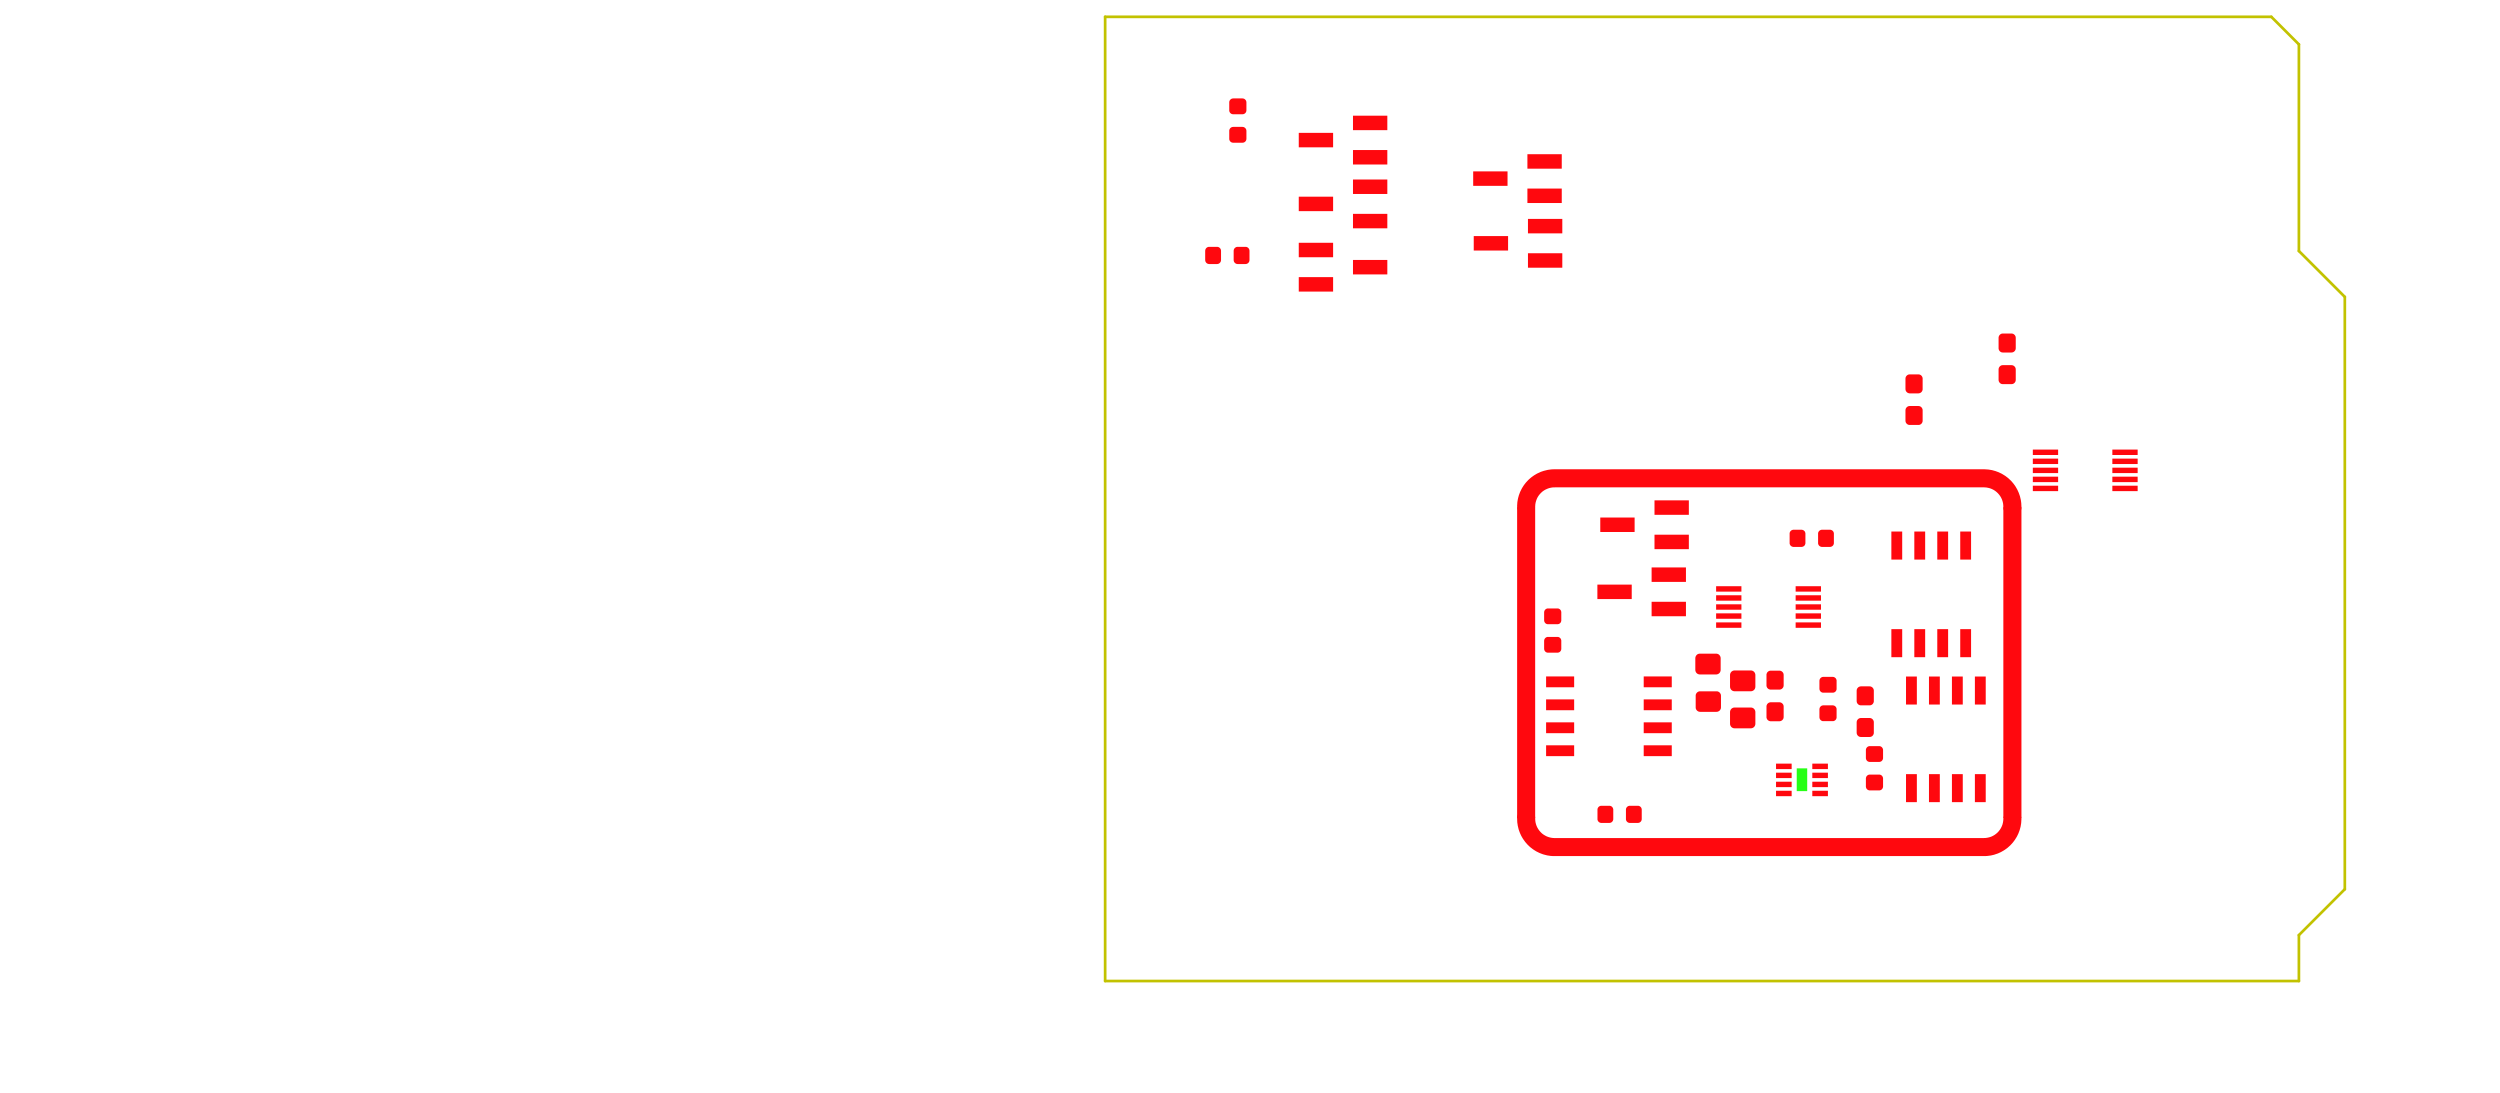 <?xml version="1.0" standalone="no"?>
 <!DOCTYPE svg PUBLIC "-//W3C//DTD SVG 1.1//EN" 
 "http://www.w3.org/Graphics/SVG/1.1/DTD/svg11.dtd"> 
<svg xmlns="http://www.w3.org/2000/svg" version="1.1" 
    width="13.83cm" height="6.048cm" viewBox="0 0 54450 23810 ">
<title>SVG Picture created as uno shield v.6 project SMD-F_Paste.svg date 2019/07/21 00:09:44 </title>
  <desc>Picture generated by PCBNEW </desc>
<g style="fill:#000000; fill-opacity:1;stroke:#000000; stroke-opacity:1;
stroke-linecap:round; stroke-linejoin:round; "
 transform="translate(0 0) scale(1 1)">
</g>
<g style="fill:#000000; fill-opacity:0.0; 
stroke:#000000; stroke-width:-0; stroke-opacity:1; 
stroke-linecap:round; stroke-linejoin:round;">
</g>
<g style="fill:#26FF16; fill-opacity:0.0; 
stroke:#26FF16; stroke-width:-0; stroke-opacity:1; 
stroke-linecap:round; stroke-linejoin:round;">
</g>
<g style="fill:#26FF16; fill-opacity:0.0; 
stroke:#26FF16; stroke-width:0.394; stroke-opacity:1; 
stroke-linecap:round; stroke-linejoin:round;">
<path d="M41011 15157
L40906 15157
" />
<path d="M40906 15157
L40906 15070
" />
<path d="M41011 15070
L41011 15157
" />
<path d="M40906 15070
L41011 15070
" />
</g>
<g style="fill:#26FF16; fill-opacity:1.0; 
stroke:#26FF16; stroke-width:0.394; stroke-opacity:1; 
stroke-linecap:round; stroke-linejoin:round;">
<path style="fill:#26FF16; fill-opacity:1.0; 
stroke:#26FF16; stroke-width:0.394; stroke-opacity:1; 
stroke-linecap:round; stroke-linejoin:round;fill-rule:evenodd;"
d="M 39361,17230
39361,16734
39133,16734
39133,17230
Z" /> 
<g >
</g>
<g style="fill:#FF080E; fill-opacity:1.0; 
stroke:#FF080E; stroke-width:0.394; stroke-opacity:1; 
stroke-linecap:round; stroke-linejoin:round;">
</g>
<g style="fill:#FF080E; fill-opacity:1.0; 
stroke:#FF080E; stroke-width:0; stroke-opacity:1; 
stroke-linecap:round; stroke-linejoin:round;">
<path style="fill:#FF080E; fill-opacity:1.0; 
stroke:#FF080E; stroke-width:0; stroke-opacity:1; 
stroke-linecap:round; stroke-linejoin:round;fill-rule:evenodd;"
d="M 44826,10578
44826,10696
44275,10696
44275,10578
44826,10578
Z" /> 
<path style="fill:#FF080E; fill-opacity:1.0; 
stroke:#FF080E; stroke-width:0; stroke-opacity:1; 
stroke-linecap:round; stroke-linejoin:round;fill-rule:evenodd;"
d="M 44826,10381
44826,10500
44275,10500
44275,10381
44826,10381
Z" /> 
<path style="fill:#FF080E; fill-opacity:1.0; 
stroke:#FF080E; stroke-width:0; stroke-opacity:1; 
stroke-linecap:round; stroke-linejoin:round;fill-rule:evenodd;"
d="M 44826,10185
44826,10303
44275,10303
44275,10185
44826,10185
Z" /> 
<path style="fill:#FF080E; fill-opacity:1.0; 
stroke:#FF080E; stroke-width:0; stroke-opacity:1; 
stroke-linecap:round; stroke-linejoin:round;fill-rule:evenodd;"
d="M 44826,9988
44826,10106
44275,10106
44275,9988
44826,9988
Z" /> 
<path style="fill:#FF080E; fill-opacity:1.0; 
stroke:#FF080E; stroke-width:0; stroke-opacity:1; 
stroke-linecap:round; stroke-linejoin:round;fill-rule:evenodd;"
d="M 44826,9791
44826,9909
44275,9909
44275,9791
44826,9791
Z" /> 
<path style="fill:#FF080E; fill-opacity:1.0; 
stroke:#FF080E; stroke-width:0; stroke-opacity:1; 
stroke-linecap:round; stroke-linejoin:round;fill-rule:evenodd;"
d="M 46558,9791
46558,9909
46007,9909
46007,9791
46558,9791
Z" /> 
<path style="fill:#FF080E; fill-opacity:1.0; 
stroke:#FF080E; stroke-width:0; stroke-opacity:1; 
stroke-linecap:round; stroke-linejoin:round;fill-rule:evenodd;"
d="M 46558,9988
46558,10106
46007,10106
46007,9988
46558,9988
Z" /> 
<path style="fill:#FF080E; fill-opacity:1.0; 
stroke:#FF080E; stroke-width:0; stroke-opacity:1; 
stroke-linecap:round; stroke-linejoin:round;fill-rule:evenodd;"
d="M 46558,10185
46558,10303
46007,10303
46007,10185
46558,10185
Z" /> 
<path style="fill:#FF080E; fill-opacity:1.0; 
stroke:#FF080E; stroke-width:0; stroke-opacity:1; 
stroke-linecap:round; stroke-linejoin:round;fill-rule:evenodd;"
d="M 46558,10381
46558,10500
46007,10500
46007,10381
46558,10381
Z" /> 
<path style="fill:#FF080E; fill-opacity:1.0; 
stroke:#FF080E; stroke-width:0; stroke-opacity:1; 
stroke-linecap:round; stroke-linejoin:round;fill-rule:evenodd;"
d="M 46558,10578
46558,10696
46007,10696
46007,10578
46558,10578
Z" /> 
</g>
<g >
<path style="fill:#FF080E; fill-opacity:1.0; 
stroke:#FF080E; stroke-width:0; stroke-opacity:1; 
stroke-linecap:round; stroke-linejoin:round;fill-rule:evenodd;"
d="M 37377,12885
37377,12767
37928,12767
37928,12885
37377,12885
Z" /> 
<path style="fill:#FF080E; fill-opacity:1.0; 
stroke:#FF080E; stroke-width:0; stroke-opacity:1; 
stroke-linecap:round; stroke-linejoin:round;fill-rule:evenodd;"
d="M 37377,13082
37377,12964
37928,12964
37928,13082
37377,13082
Z" /> 
<path style="fill:#FF080E; fill-opacity:1.0; 
stroke:#FF080E; stroke-width:0; stroke-opacity:1; 
stroke-linecap:round; stroke-linejoin:round;fill-rule:evenodd;"
d="M 37377,13279
37377,13161
37928,13161
37928,13279
37377,13279
Z" /> 
<path style="fill:#FF080E; fill-opacity:1.0; 
stroke:#FF080E; stroke-width:0; stroke-opacity:1; 
stroke-linecap:round; stroke-linejoin:round;fill-rule:evenodd;"
d="M 37377,13476
37377,13358
37928,13358
37928,13476
37377,13476
Z" /> 
<path style="fill:#FF080E; fill-opacity:1.0; 
stroke:#FF080E; stroke-width:0; stroke-opacity:1; 
stroke-linecap:round; stroke-linejoin:round;fill-rule:evenodd;"
d="M 37377,13673
37377,13555
37928,13555
37928,13673
37377,13673
Z" /> 
<path style="fill:#FF080E; fill-opacity:1.0; 
stroke:#FF080E; stroke-width:0; stroke-opacity:1; 
stroke-linecap:round; stroke-linejoin:round;fill-rule:evenodd;"
d="M 39109,13673
39109,13555
39661,13555
39661,13673
39109,13673
Z" /> 
<path style="fill:#FF080E; fill-opacity:1.0; 
stroke:#FF080E; stroke-width:0; stroke-opacity:1; 
stroke-linecap:round; stroke-linejoin:round;fill-rule:evenodd;"
d="M 39109,13476
39109,13358
39661,13358
39661,13476
39109,13476
Z" /> 
<path style="fill:#FF080E; fill-opacity:1.0; 
stroke:#FF080E; stroke-width:0; stroke-opacity:1; 
stroke-linecap:round; stroke-linejoin:round;fill-rule:evenodd;"
d="M 39109,13279
39109,13161
39661,13161
39661,13279
39109,13279
Z" /> 
<path style="fill:#FF080E; fill-opacity:1.0; 
stroke:#FF080E; stroke-width:0; stroke-opacity:1; 
stroke-linecap:round; stroke-linejoin:round;fill-rule:evenodd;"
d="M 39109,13082
39109,12964
39661,12964
39661,13082
39109,13082
Z" /> 
<path style="fill:#FF080E; fill-opacity:1.0; 
stroke:#FF080E; stroke-width:0; stroke-opacity:1; 
stroke-linecap:round; stroke-linejoin:round;fill-rule:evenodd;"
d="M 39109,12885
39109,12767
39661,12767
39661,12885
39109,12885
Z" /> 
</g>
<g >
<path style="fill:#FF080E; fill-opacity:1.0; 
stroke:#FF080E; stroke-width:0; stroke-opacity:1; 
stroke-linecap:round; stroke-linejoin:round;fill-rule:evenodd;"
d="M 39022,17222
39022,17340
38682,17340
38682,17222
39022,17222
Z" /> 
<path style="fill:#FF080E; fill-opacity:1.0; 
stroke:#FF080E; stroke-width:0; stroke-opacity:1; 
stroke-linecap:round; stroke-linejoin:round;fill-rule:evenodd;"
d="M 39022,17025
39022,17143
38682,17143
38682,17025
39022,17025
Z" /> 
<path style="fill:#FF080E; fill-opacity:1.0; 
stroke:#FF080E; stroke-width:0; stroke-opacity:1; 
stroke-linecap:round; stroke-linejoin:round;fill-rule:evenodd;"
d="M 39022,16828
39022,16946
38682,16946
38682,16828
39022,16828
Z" /> 
<path style="fill:#FF080E; fill-opacity:1.0; 
stroke:#FF080E; stroke-width:0; stroke-opacity:1; 
stroke-linecap:round; stroke-linejoin:round;fill-rule:evenodd;"
d="M 39022,16631
39022,16750
38682,16750
38682,16631
39022,16631
Z" /> 
<path style="fill:#FF080E; fill-opacity:1.0; 
stroke:#FF080E; stroke-width:0; stroke-opacity:1; 
stroke-linecap:round; stroke-linejoin:round;fill-rule:evenodd;"
d="M 39812,16631
39812,16750
39472,16750
39472,16631
39812,16631
Z" /> 
<path style="fill:#FF080E; fill-opacity:1.0; 
stroke:#FF080E; stroke-width:0; stroke-opacity:1; 
stroke-linecap:round; stroke-linejoin:round;fill-rule:evenodd;"
d="M 39812,16828
39812,16946
39472,16946
39472,16828
39812,16828
Z" /> 
<path style="fill:#FF080E; fill-opacity:1.0; 
stroke:#FF080E; stroke-width:0; stroke-opacity:1; 
stroke-linecap:round; stroke-linejoin:round;fill-rule:evenodd;"
d="M 39812,17025
39812,17143
39472,17143
39472,17025
39812,17025
Z" /> 
<path style="fill:#FF080E; fill-opacity:1.0; 
stroke:#FF080E; stroke-width:0; stroke-opacity:1; 
stroke-linecap:round; stroke-linejoin:round;fill-rule:evenodd;"
d="M 39812,17222
39812,17340
39472,17340
39472,17222
39812,17222
Z" /> 
</g>
<g >
</g>
<g >
</g>
<g >
</g>
<g >
</g>
<g >
<path style="fill:#FF080E; fill-opacity:1.0; 
stroke:#FF080E; stroke-width:0; stroke-opacity:1; 
stroke-linecap:round; stroke-linejoin:round;fill-rule:evenodd;"
d="M 41791,8154
41800,8155
41809,8157
41817,8160
41826,8164
41834,8169
41841,8174
41848,8181
41854,8187
41859,8195
41864,8203
41868,8211
41871,8219
41873,8228
41875,8237
41875,8247
41875,8473
41875,8482
41873,8491
41871,8500
41868,8509
41864,8517
41859,8525
41854,8532
41848,8539
41841,8545
41834,8551
41826,8555
41817,8559
41809,8562
41800,8565
41791,8566
41782,8567
41595,8567
41586,8566
41576,8565
41568,8562
41559,8559
41551,8555
41543,8551
41535,8545
41529,8539
41522,8532
41517,8525
41512,8517
41508,8509
41505,8500
41503,8491
41502,8482
41501,8473
41501,8247
41502,8237
41503,8228
41505,8219
41508,8211
41512,8203
41517,8195
41522,8187
41529,8181
41535,8174
41543,8169
41551,8164
41559,8160
41568,8157
41576,8155
41586,8154
41595,8153
41782,8153
41791,8154
Z" /> 
<path style="fill:#FF080E; fill-opacity:1.0; 
stroke:#FF080E; stroke-width:0; stroke-opacity:1; 
stroke-linecap:round; stroke-linejoin:round;fill-rule:evenodd;"
d="M 41791,8843
41800,8844
41809,8846
41817,8849
41826,8853
41834,8858
41841,8863
41848,8870
41854,8876
41859,8884
41864,8892
41868,8900
41871,8908
41873,8917
41875,8926
41875,8936
41875,9162
41875,9171
41873,9180
41871,9189
41868,9198
41864,9206
41859,9214
41854,9221
41848,9228
41841,9234
41834,9240
41826,9244
41817,9248
41809,9251
41800,9254
41791,9255
41782,9255
41595,9255
41586,9255
41576,9254
41568,9251
41559,9248
41551,9244
41543,9240
41535,9234
41529,9228
41522,9221
41517,9214
41512,9206
41508,9198
41505,9189
41503,9180
41502,9171
41501,9162
41501,8936
41502,8926
41503,8917
41505,8908
41508,8900
41512,8892
41517,8884
41522,8876
41529,8870
41535,8863
41543,8858
41551,8853
41559,8849
41568,8846
41576,8844
41586,8843
41595,8842
41782,8842
41791,8843
Z" /> 
</g>
<g >
</g>
<g >
<path style="fill:#FF080E; fill-opacity:1.0; 
stroke:#FF080E; stroke-width:0; stroke-opacity:1; 
stroke-linecap:round; stroke-linejoin:round;fill-rule:evenodd;"
d="M 43818,7953
43827,7954
43836,7956
43845,7959
43853,7963
43861,7968
43869,7974
43875,7980
43882,7987
43887,7994
43892,8002
43896,8010
43899,8019
43901,8028
43902,8037
43903,8046
43903,8272
43902,8281
43901,8290
43899,8299
43896,8308
43892,8316
43887,8324
43882,8332
43875,8338
43869,8345
43861,8350
43853,8355
43845,8359
43836,8362
43827,8364
43818,8365
43809,8366
43622,8366
43613,8365
43604,8364
43595,8362
43586,8359
43578,8355
43570,8350
43563,8345
43556,8338
43550,8332
43545,8324
43540,8316
43536,8308
43533,8299
43531,8290
43529,8281
43529,8272
43529,8046
43529,8037
43531,8028
43533,8019
43536,8010
43540,8002
43545,7994
43550,7987
43556,7980
43563,7974
43570,7968
43578,7963
43586,7959
43595,7956
43604,7954
43613,7953
43622,7952
43809,7952
43818,7953
Z" /> 
<path style="fill:#FF080E; fill-opacity:1.0; 
stroke:#FF080E; stroke-width:0; stroke-opacity:1; 
stroke-linecap:round; stroke-linejoin:round;fill-rule:evenodd;"
d="M 43818,7264
43827,7265
43836,7267
43845,7270
43853,7274
43861,7279
43869,7285
43875,7291
43882,7298
43887,7305
43892,7313
43896,7321
43899,7330
43901,7339
43902,7348
43903,7357
43903,7583
43902,7592
43901,7601
43899,7610
43896,7619
43892,7627
43887,7635
43882,7643
43875,7649
43869,7656
43861,7661
43853,7666
43845,7670
43836,7673
43827,7675
43818,7676
43809,7677
43622,7677
43613,7676
43604,7675
43595,7673
43586,7670
43578,7666
43570,7661
43563,7656
43556,7649
43550,7643
43545,7635
43540,7627
43536,7619
43533,7610
43531,7601
43529,7592
43529,7583
43529,7357
43529,7348
43531,7339
43533,7330
43536,7321
43540,7313
43545,7305
43550,7298
43556,7291
43563,7285
43570,7279
43578,7274
43586,7270
43595,7267
43604,7265
43613,7264
43622,7263
43809,7263
43818,7264
Z" /> 
</g>
<g >
</g>
<g >
<path style="fill:#FF080E; fill-opacity:1.0; 
stroke:#FF080E; stroke-width:0; stroke-opacity:1; 
stroke-linecap:round; stroke-linejoin:round;fill-rule:evenodd;"
d="M 44027,11047
44027,17818
43633,17818
43633,11047
44027,11047
Z" /> 
<path style="fill:#FF080E; fill-opacity:1.0; 
stroke:#FF080E; stroke-width:0; stroke-opacity:1; 
stroke-linecap:round; stroke-linejoin:round;fill-rule:evenodd;"
d="M 33436,11047
33436,17818
33043,17818
33043,11047
33436,11047
Z" /> 
<path style="fill:#FF080E; fill-opacity:1.0; 
stroke:#FF080E; stroke-width:0; stroke-opacity:1; 
stroke-linecap:round; stroke-linejoin:round;fill-rule:evenodd;"
d="M 33263,17623
33282,17626
33301,17631
33318,17638
33336,17647
33352,17657
33367,17669
33381,17682
33394,17696
33405,17712
33415,17729
33423,17746
33429,17765
33433,17783
33436,17802
33436,17815
33436,17816
33438,17866
33443,17907
33453,17947
33466,17986
33483,18023
33504,18059
33528,18092
33555,18123
33585,18152
33618,18177
33653,18198
33690,18217
33728,18231
33768,18242
33808,18249
33852,18252
43203,18252
43248,18250
43289,18244
43329,18235
43368,18222
43405,18205
43441,18184
43474,18160
43505,18133
43533,18103
43558,18070
43580,18035
43598,17998
43613,17960
43623,17920
43630,17879
43634,17829
43634,17826
43636,17807
43641,17788
43647,17770
43655,17752
43664,17736
43675,17720
43688,17706
43702,17692
43717,17681
43734,17670
43751,17662
43769,17655
43787,17650
43806,17647
43825,17645
43845,17646
43864,17648
43883,17652
43901,17658
43918,17666
43935,17676
43951,17687
43965,17699
43979,17713
43991,17728
44001,17745
44010,17762
44017,17780
44022,17798
44025,17817
44027,17836
44026,17855
44022,17916
44022,17916
44022,17916
44022,17918
44021,17927
44020,17935
44010,17994
44010,17997
44008,18005
44006,18013
43990,18072
43989,18074
43987,18082
43984,18090
43963,18146
43963,18146
43963,18146
43962,18149
43959,18156
43955,18164
43929,18218
43927,18221
43923,18228
43919,18235
43887,18286
43886,18289
43881,18295
43876,18302
43840,18350
43838,18352
43832,18358
43827,18365
43786,18409
43784,18411
43778,18416
43772,18422
43727,18462
43727,18462
43727,18462
43725,18464
43718,18469
43712,18474
43663,18509
43660,18511
43653,18515
43646,18520
43594,18550
43592,18551
43584,18555
43577,18559
43522,18584
43522,18584
43522,18584
43520,18585
43512,18588
43504,18591
43447,18610
43447,18610
43447,18610
43444,18611
43437,18614
43429,18616
43370,18630
43370,18630
43367,18630
43359,18632
43351,18633
43291,18641
43291,18641
43291,18641
43288,18642
43280,18642
43272,18643
43220,18645
43220,18645
43209,18645
43209,18645
43208,18645
43203,18645
43201,18645
43198,18645
33850,18645
33850,18645
33832,18645
33772,18641
33772,18641
33772,18641
33769,18641
33761,18639
33753,18638
33693,18629
33691,18628
33683,18626
33675,18624
33616,18609
33616,18609
33616,18609
33614,18608
33606,18605
33598,18603
33541,18581
33541,18581
33541,18581
33539,18580
33531,18577
33524,18574
33470,18547
33467,18546
33460,18542
33453,18538
33402,18506
33399,18504
33393,18499
33386,18495
33338,18458
33336,18456
33329,18451
33323,18446
33279,18404
33277,18402
33271,18396
33266,18391
33226,18345
33226,18345
33226,18345
33224,18343
33219,18337
33214,18330
33179,18281
33177,18279
33173,18272
33168,18265
33138,18213
33136,18210
33133,18203
33129,18196
33104,18141
33103,18138
33100,18130
33097,18123
33077,18066
33076,18063
33074,18055
33072,18047
33058,17988
33057,17986
33056,17978
33055,17969
33046,17910
33046,17910
33046,17910
33046,17907
33046,17899
33045,17890
33043,17830
33043,17827
33043,17824
33042,17820
33043,17815
33043,17813
33044,17794
33047,17775
33053,17756
33060,17738
33068,17721
33079,17705
33091,17690
33104,17676
33118,17663
33134,17652
33151,17643
33168,17635
33187,17629
33206,17625
33225,17622
33244,17622
33263,17623
Z" /> 
<path style="fill:#FF080E; fill-opacity:1.0; 
stroke:#FF080E; stroke-width:0; stroke-opacity:1; 
stroke-linecap:round; stroke-linejoin:round;fill-rule:evenodd;"
d="M 33871,10220
43220,10220
43220,10220
43237,10221
43297,10225
43297,10225
43300,10225
43308,10226
43316,10227
43376,10237
43376,10237
43376,10237
43379,10237
43387,10239
43395,10241
43453,10257
43453,10257
43453,10257
43456,10257
43463,10260
43471,10263
43528,10284
43528,10284
43528,10284
43530,10285
43538,10288
43545,10292
43600,10318
43600,10318
43600,10318
43602,10320
43609,10324
43616,10328
43668,10360
43668,10360
43668,10360
43670,10361
43677,10366
43684,10371
43731,10407
43734,10409
43740,10414
43746,10420
43790,10461
43792,10463
43798,10469
43804,10475
43843,10520
43845,10522
43850,10529
43855,10535
43891,10584
43892,10587
43897,10594
43901,10600
43931,10653
43931,10653
43931,10653
43933,10655
43936,10662
43940,10670
43965,10725
43966,10727
43969,10735
43972,10743
43992,10800
43993,10802
43995,10810
43997,10818
44011,10877
44012,10880
44013,10888
44015,10896
44023,10956
44023,10956
44023,10956
44023,10958
44024,10967
44024,10975
44027,11035
44027,11038
44027,11042
44027,11046
44027,11050
44027,11053
44025,11072
44022,11091
44017,11109
44010,11127
44001,11144
43991,11161
43979,11176
43965,11190
43951,11202
43935,11213
43918,11223
43901,11230
43883,11237
43864,11241
43845,11243
43825,11244
43806,11242
43787,11239
43769,11234
43751,11227
43734,11219
43717,11208
43702,11197
43688,11183
43675,11169
43664,11153
43655,11137
43647,11119
43641,11101
43636,11082
43634,11063
43633,11050
43633,11050
43631,10999
43626,10958
43616,10918
43603,10879
43586,10842
43565,10806
43541,10773
43514,10742
43484,10714
43452,10689
43417,10667
43380,10649
43341,10634
43301,10624
43261,10617
43217,10614
33867,10614
33821,10615
33781,10621
33741,10630
33702,10644
33664,10661
33629,10681
33595,10705
33564,10733
33536,10763
33511,10795
33489,10830
33471,10867
33457,10906
33446,10945
33439,10986
33436,11037
33436,11039
33433,11058
33429,11077
33423,11095
33415,11113
33405,11130
33394,11145
33381,11160
33367,11173
33352,11185
33336,11195
33319,11203
33301,11210
33282,11215
33263,11219
33244,11220
33225,11220
33206,11217
33187,11213
33169,11207
33151,11199
33134,11190
33118,11179
33104,11166
33091,11152
33079,11137
33068,11121
33060,11104
33053,11086
33047,11067
33044,11048
33043,11029
33043,11010
33047,10950
33047,10947
33048,10939
33049,10930
33059,10871
33059,10871
33059,10871
33060,10868
33062,10860
33063,10852
33079,10794
33079,10794
33079,10794
33080,10791
33082,10783
33085,10776
33106,10719
33106,10719
33106,10719
33107,10716
33111,10709
33114,10701
33141,10647
33141,10647
33141,10647
33142,10645
33146,10638
33150,10630
33182,10579
33184,10577
33188,10570
33193,10563
33230,10515
33231,10513
33237,10507
33242,10501
33283,10457
33285,10455
33291,10449
33297,10443
33343,10403
33345,10402
33351,10397
33358,10391
33407,10356
33407,10356
33407,10356
33409,10355
33416,10350
33423,10346
33475,10315
33475,10315
33475,10315
33478,10314
33485,10310
33492,10307
33547,10282
33547,10282
33547,10282
33550,10280
33557,10277
33565,10274
33622,10255
33622,10255
33622,10255
33625,10254
33633,10252
33641,10250
33699,10236
33699,10236
33702,10235
33710,10234
33718,10232
33778,10224
33778,10224
33778,10224
33781,10224
33789,10223
33797,10222
33850,10220
33850,10220
33860,10220
33860,10220
33861,10220
33867,10220
33868,10220
33871,10220
Z" /> 
</g>
<g >
</g>
<g >
</g>
<g >
</g>
<g >
</g>
<g >
</g>
<g >
</g>
<g >
</g>
<g >
</g>
<g >
<path style="fill:#FF080E; fill-opacity:1.0; 
stroke:#FF080E; stroke-width:0; stroke-opacity:1; 
stroke-linecap:round; stroke-linejoin:round;fill-rule:evenodd;"
d="M 40728,15638
40737,15639
40746,15641
40754,15645
40763,15648
40771,15653
40778,15659
40785,15665
40791,15672
40796,15679
40801,15687
40805,15695
40808,15704
40810,15713
40812,15722
40812,15731
40812,15957
40812,15966
40810,15976
40808,15984
40805,15993
40801,16001
40796,16009
40791,16017
40785,16023
40778,16030
40771,16035
40763,16040
40754,16044
40746,16047
40737,16049
40728,16050
40719,16051
40532,16051
40523,16050
40513,16049
40505,16047
40496,16044
40488,16040
40480,16035
40472,16030
40466,16023
40459,16017
40454,16009
40449,16001
40445,15993
40442,15984
40440,15976
40439,15966
40438,15957
40438,15731
40439,15722
40440,15713
40442,15704
40445,15695
40449,15687
40454,15679
40459,15672
40466,15665
40472,15659
40480,15653
40488,15648
40496,15645
40505,15641
40513,15639
40523,15638
40532,15637
40719,15637
40728,15638
Z" /> 
<path style="fill:#FF080E; fill-opacity:1.0; 
stroke:#FF080E; stroke-width:0; stroke-opacity:1; 
stroke-linecap:round; stroke-linejoin:round;fill-rule:evenodd;"
d="M 40728,14949
40737,14950
40746,14952
40754,14956
40763,14959
40771,14964
40778,14970
40785,14976
40791,14983
40796,14990
40801,14998
40805,15006
40808,15015
40810,15024
40812,15033
40812,15042
40812,15268
40812,15277
40810,15287
40808,15295
40805,15304
40801,15312
40796,15320
40791,15328
40785,15334
40778,15341
40771,15346
40763,15351
40754,15355
40746,15358
40737,15360
40728,15361
40719,15362
40532,15362
40523,15361
40513,15360
40505,15358
40496,15355
40488,15351
40480,15346
40472,15341
40466,15334
40459,15328
40454,15320
40449,15312
40445,15304
40442,15295
40440,15287
40439,15277
40438,15268
40438,15042
40439,15033
40440,15024
40442,15015
40445,15006
40449,14998
40454,14990
40459,14983
40466,14976
40472,14970
40480,14964
40488,14959
40496,14956
40505,14952
40513,14950
40523,14949
40532,14948
40719,14948
40728,14949
Z" /> 
</g>
<g >
<path style="fill:#FF080E; fill-opacity:1.0; 
stroke:#FF080E; stroke-width:0; stroke-opacity:1; 
stroke-linecap:round; stroke-linejoin:round;fill-rule:evenodd;"
d="M 30216,3267
30216,3582
29468,3582
29468,3267
30216,3267
Z" /> 
<path style="fill:#FF080E; fill-opacity:1.0; 
stroke:#FF080E; stroke-width:0; stroke-opacity:1; 
stroke-linecap:round; stroke-linejoin:round;fill-rule:evenodd;"
d="M 30216,2519
30216,2834
29468,2834
29468,2519
30216,2519
Z" /> 
<path style="fill:#FF080E; fill-opacity:1.0; 
stroke:#FF080E; stroke-width:0; stroke-opacity:1; 
stroke-linecap:round; stroke-linejoin:round;fill-rule:evenodd;"
d="M 29035,2893
29035,3208
28287,3208
28287,2893
29035,2893
Z" /> 
</g>
<g >
<path style="fill:#FF080E; fill-opacity:1.0; 
stroke:#FF080E; stroke-width:0; stroke-opacity:1; 
stroke-linecap:round; stroke-linejoin:round;fill-rule:evenodd;"
d="M 30216,4657
30216,4972
29468,4972
29468,4657
30216,4657
Z" /> 
<path style="fill:#FF080E; fill-opacity:1.0; 
stroke:#FF080E; stroke-width:0; stroke-opacity:1; 
stroke-linecap:round; stroke-linejoin:round;fill-rule:evenodd;"
d="M 30216,3909
30216,4224
29468,4224
29468,3909
30216,3909
Z" /> 
<path style="fill:#FF080E; fill-opacity:1.0; 
stroke:#FF080E; stroke-width:0; stroke-opacity:1; 
stroke-linecap:round; stroke-linejoin:round;fill-rule:evenodd;"
d="M 29035,4283
29035,4598
28287,4598
28287,4283
29035,4283
Z" /> 
</g>
<g >
<path style="fill:#FF080E; fill-opacity:1.0; 
stroke:#FF080E; stroke-width:0; stroke-opacity:1; 
stroke-linecap:round; stroke-linejoin:round;fill-rule:evenodd;"
d="M 28287,5602
28287,5287
29035,5287
29035,5602
28287,5602
Z" /> 
<path style="fill:#FF080E; fill-opacity:1.0; 
stroke:#FF080E; stroke-width:0; stroke-opacity:1; 
stroke-linecap:round; stroke-linejoin:round;fill-rule:evenodd;"
d="M 28287,6350
28287,6035
29035,6035
29035,6350
28287,6350
Z" /> 
<path style="fill:#FF080E; fill-opacity:1.0; 
stroke:#FF080E; stroke-width:0; stroke-opacity:1; 
stroke-linecap:round; stroke-linejoin:round;fill-rule:evenodd;"
d="M 29468,5976
29468,5661
30216,5661
30216,5976
29468,5976
Z" /> 
</g>
<g >
<path style="fill:#FF080E; fill-opacity:1.0; 
stroke:#FF080E; stroke-width:0; stroke-opacity:1; 
stroke-linecap:round; stroke-linejoin:round;fill-rule:evenodd;"
d="M 34015,4106
34015,4421
33267,4421
33267,4106
34015,4106
Z" /> 
<path style="fill:#FF080E; fill-opacity:1.0; 
stroke:#FF080E; stroke-width:0; stroke-opacity:1; 
stroke-linecap:round; stroke-linejoin:round;fill-rule:evenodd;"
d="M 34015,3358
34015,3673
33267,3673
33267,3358
34015,3358
Z" /> 
<path style="fill:#FF080E; fill-opacity:1.0; 
stroke:#FF080E; stroke-width:0; stroke-opacity:1; 
stroke-linecap:round; stroke-linejoin:round;fill-rule:evenodd;"
d="M 32834,3732
32834,4047
32086,4047
32086,3732
32834,3732
Z" /> 
</g>
<g >
<path style="fill:#FF080E; fill-opacity:1.0; 
stroke:#FF080E; stroke-width:0; stroke-opacity:1; 
stroke-linecap:round; stroke-linejoin:round;fill-rule:evenodd;"
d="M 34027,5515
34027,5830
33279,5830
33279,5515
34027,5515
Z" /> 
<path style="fill:#FF080E; fill-opacity:1.0; 
stroke:#FF080E; stroke-width:0; stroke-opacity:1; 
stroke-linecap:round; stroke-linejoin:round;fill-rule:evenodd;"
d="M 34027,4767
34027,5082
33279,5082
33279,4767
34027,4767
Z" /> 
<path style="fill:#FF080E; fill-opacity:1.0; 
stroke:#FF080E; stroke-width:0; stroke-opacity:1; 
stroke-linecap:round; stroke-linejoin:round;fill-rule:evenodd;"
d="M 32846,5141
32846,5456
32098,5456
32098,5141
32846,5141
Z" /> 
</g>
<g >
</g>
<g >
</g>
<g >
</g>
<g >
</g>
<g >
<path style="fill:#FF080E; fill-opacity:1.0; 
stroke:#FF080E; stroke-width:0; stroke-opacity:1; 
stroke-linecap:round; stroke-linejoin:round;fill-rule:evenodd;"
d="M 26516,5376
26524,5377
26533,5379
26541,5382
26548,5386
26555,5390
26562,5395
26568,5401
26574,5407
26579,5414
26584,5421
26587,5429
26590,5437
26592,5445
26593,5453
26594,5462
26594,5663
26593,5672
26592,5680
26590,5688
26587,5696
26584,5704
26579,5711
26574,5718
26568,5724
26562,5730
26555,5735
26548,5739
26541,5743
26533,5746
26524,5748
26516,5749
26508,5750
26335,5750
26327,5749
26319,5748
26310,5746
26302,5743
26295,5739
26287,5735
26281,5730
26274,5724
26269,5718
26264,5711
26259,5704
26256,5696
26253,5688
26251,5680
26250,5672
26249,5663
26249,5462
26250,5453
26251,5445
26253,5437
26256,5429
26259,5421
26264,5414
26269,5407
26274,5401
26281,5395
26287,5390
26295,5386
26302,5382
26310,5379
26319,5377
26327,5376
26335,5376
26508,5376
26516,5376
Z" /> 
<path style="fill:#FF080E; fill-opacity:1.0; 
stroke:#FF080E; stroke-width:0; stroke-opacity:1; 
stroke-linecap:round; stroke-linejoin:round;fill-rule:evenodd;"
d="M 27136,5376
27144,5377
27153,5379
27161,5382
27168,5386
27176,5390
27182,5395
27189,5401
27194,5407
27199,5414
27204,5421
27207,5429
27210,5437
27212,5445
27213,5453
27214,5462
27214,5663
27213,5672
27212,5680
27210,5688
27207,5696
27204,5704
27199,5711
27194,5718
27189,5724
27182,5730
27176,5735
27168,5739
27161,5743
27153,5746
27144,5748
27136,5749
27128,5750
26955,5750
26947,5749
26939,5748
26930,5746
26922,5743
26915,5739
26908,5735
26901,5730
26895,5724
26889,5718
26884,5711
26879,5704
26876,5696
26873,5688
26871,5680
26870,5672
26869,5663
26869,5462
26870,5453
26871,5445
26873,5437
26876,5429
26879,5421
26884,5414
26889,5407
26895,5401
26901,5395
26908,5390
26915,5386
26922,5382
26930,5379
26939,5377
26947,5376
26955,5376
27128,5376
27136,5376
Z" /> 
</g>
<g >
<path style="fill:#FF080E; fill-opacity:1.0; 
stroke:#FF080E; stroke-width:0; stroke-opacity:1; 
stroke-linecap:round; stroke-linejoin:round;fill-rule:evenodd;"
d="M 27069,2144
27078,2145
27086,2147
27094,2150
27101,2153
27109,2158
27115,2163
27122,2169
27127,2175
27132,2182
27137,2189
27140,2196
27143,2204
27145,2213
27146,2221
27147,2229
27147,2402
27146,2410
27145,2418
27143,2427
27140,2435
27137,2442
27132,2450
27127,2456
27122,2463
27115,2468
27109,2473
27101,2478
27094,2481
27086,2484
27078,2486
27069,2487
27061,2488
26859,2488
26851,2487
26842,2486
26834,2484
26826,2481
26818,2478
26811,2473
26804,2468
26798,2463
26792,2456
26787,2450
26783,2442
26779,2435
26777,2427
26774,2418
26773,2410
26773,2402
26773,2229
26773,2221
26774,2213
26777,2204
26779,2196
26783,2189
26787,2182
26792,2175
26798,2169
26804,2163
26811,2158
26818,2153
26826,2150
26834,2147
26842,2145
26851,2144
26859,2143
27061,2143
27069,2144
Z" /> 
<path style="fill:#FF080E; fill-opacity:1.0; 
stroke:#FF080E; stroke-width:0; stroke-opacity:1; 
stroke-linecap:round; stroke-linejoin:round;fill-rule:evenodd;"
d="M 27069,2764
27078,2765
27086,2767
27094,2770
27101,2774
27109,2778
27115,2783
27122,2789
27127,2795
27132,2802
27137,2809
27140,2817
27143,2824
27145,2833
27146,2841
27147,2849
27147,3022
27146,3030
27145,3039
27143,3047
27140,3055
27137,3062
27132,3070
27127,3076
27122,3083
27115,3088
27109,3093
27101,3098
27094,3101
27086,3104
27078,3106
27069,3107
27061,3108
26859,3108
26851,3107
26842,3106
26834,3104
26826,3101
26818,3098
26811,3093
26804,3088
26798,3083
26792,3076
26787,3070
26783,3062
26779,3055
26777,3047
26774,3039
26773,3030
26773,3022
26773,2849
26773,2841
26774,2833
26777,2824
26779,2817
26783,2809
26787,2802
26792,2795
26798,2789
26804,2783
26811,2778
26818,2774
26826,2770
26834,2767
26842,2765
26851,2764
26859,2763
27061,2763
27069,2764
Z" /> 
</g>
<g >
</g>
<g >
</g>
<g >
<path style="fill:#FF080E; fill-opacity:1.0; 
stroke:#FF080E; stroke-width:0; stroke-opacity:1; 
stroke-linecap:round; stroke-linejoin:round;fill-rule:evenodd;"
d="M 33927,13251
33936,13252
33944,13254
33952,13257
33960,13261
33967,13265
33974,13270
33980,13276
33986,13282
33991,13289
33995,13296
33999,13304
34001,13312
34003,13320
34005,13328
34005,13337
34005,13509
34005,13517
34003,13526
34001,13534
33999,13542
33995,13550
33991,13557
33986,13564
33980,13570
33974,13576
33967,13581
33960,13585
33952,13589
33944,13591
33936,13593
33927,13595
33919,13595
33717,13595
33709,13595
33700,13593
33692,13591
33684,13589
33677,13585
33669,13581
33663,13576
33656,13570
33651,13564
33646,13557
33641,13550
33638,13542
33635,13534
33633,13526
33632,13517
33631,13509
33631,13337
33632,13328
33633,13320
33635,13312
33638,13304
33641,13296
33646,13289
33651,13282
33656,13276
33663,13270
33669,13265
33677,13261
33684,13257
33692,13254
33700,13252
33709,13251
33717,13251
33919,13251
33927,13251
Z" /> 
<path style="fill:#FF080E; fill-opacity:1.0; 
stroke:#FF080E; stroke-width:0; stroke-opacity:1; 
stroke-linecap:round; stroke-linejoin:round;fill-rule:evenodd;"
d="M 33927,13871
33936,13872
33944,13874
33952,13877
33960,13881
33967,13885
33974,13890
33980,13896
33986,13902
33991,13909
33995,13916
33999,13924
34001,13932
34003,13940
34005,13948
34005,13957
34005,14129
34005,14137
34003,14146
34001,14154
33999,14162
33995,14170
33991,14177
33986,14184
33980,14190
33974,14196
33967,14201
33960,14205
33952,14209
33944,14211
33936,14213
33927,14215
33919,14215
33717,14215
33709,14215
33700,14213
33692,14211
33684,14209
33677,14205
33669,14201
33663,14196
33656,14190
33651,14184
33646,14177
33641,14170
33638,14162
33635,14154
33633,14146
33632,14137
33631,14129
33631,13957
33632,13948
33633,13940
33635,13932
33638,13924
33641,13916
33646,13909
33651,13902
33656,13896
33663,13890
33669,13885
33677,13881
33684,13877
33692,13874
33700,13872
33709,13871
33717,13871
33919,13871
33927,13871
Z" /> 
</g>
<g >
</g>
<g >
</g>
<g >
</g>
<g >
</g>
<g >
</g>
<g >
<path style="fill:#FF080E; fill-opacity:1.0; 
stroke:#FF080E; stroke-width:0; stroke-opacity:1; 
stroke-linecap:round; stroke-linejoin:round;fill-rule:evenodd;"
d="M 39244,11537
39253,11539
39261,11541
39269,11544
39277,11547
39284,11552
39291,11557
39297,11562
39303,11568
39308,11575
39312,11583
39315,11590
39318,11598
39320,11606
39322,11615
39322,11623
39322,11825
39322,11833
39320,11842
39318,11850
39315,11858
39312,11865
39308,11873
39303,11880
39297,11886
39291,11891
39284,11896
39277,11901
39269,11904
39261,11907
39253,11909
39244,11911
39236,11911
39064,11911
39055,11911
39047,11909
39039,11907
39031,11904
39023,11901
39016,11896
39009,11891
39003,11886
38997,11880
38992,11873
38988,11865
38984,11858
38981,11850
38979,11842
38978,11833
38978,11825
38978,11623
38978,11615
38979,11606
38981,11598
38984,11590
38988,11583
38992,11575
38997,11568
39003,11562
39009,11557
39016,11552
39023,11547
39031,11544
39039,11541
39047,11539
39055,11537
39064,11537
39236,11537
39244,11537
Z" /> 
<path style="fill:#FF080E; fill-opacity:1.0; 
stroke:#FF080E; stroke-width:0; stroke-opacity:1; 
stroke-linecap:round; stroke-linejoin:round;fill-rule:evenodd;"
d="M 39864,11537
39873,11539
39881,11541
39889,11544
39897,11547
39904,11552
39911,11557
39917,11562
39923,11568
39928,11575
39932,11583
39936,11590
39938,11598
39940,11606
39942,11615
39942,11623
39942,11825
39942,11833
39940,11842
39938,11850
39936,11858
39932,11865
39928,11873
39923,11880
39917,11886
39911,11891
39904,11896
39897,11901
39889,11904
39881,11907
39873,11909
39864,11911
39856,11911
39684,11911
39675,11911
39667,11909
39659,11907
39651,11904
39643,11901
39636,11896
39629,11891
39623,11886
39617,11880
39612,11873
39608,11865
39604,11858
39601,11850
39599,11842
39598,11833
39598,11825
39598,11623
39598,11615
39599,11606
39601,11598
39604,11590
39608,11583
39612,11575
39617,11568
39623,11562
39629,11557
39636,11552
39643,11547
39651,11544
39659,11541
39667,11539
39675,11537
39684,11537
39856,11537
39864,11537
Z" /> 
</g>
<g >
</g>
<g >
<path style="fill:#FF080E; fill-opacity:1.0; 
stroke:#FF080E; stroke-width:0; stroke-opacity:1; 
stroke-linecap:round; stroke-linejoin:round;fill-rule:evenodd;"
d="M 43013,14734
43249,14734
43249,15344
43013,15344
43013,14734
Z" /> 
<path style="fill:#FF080E; fill-opacity:1.0; 
stroke:#FF080E; stroke-width:0; stroke-opacity:1; 
stroke-linecap:round; stroke-linejoin:round;fill-rule:evenodd;"
d="M 42513,14734
42749,14734
42749,15344
42513,15344
42513,14734
Z" /> 
<path style="fill:#FF080E; fill-opacity:1.0; 
stroke:#FF080E; stroke-width:0; stroke-opacity:1; 
stroke-linecap:round; stroke-linejoin:round;fill-rule:evenodd;"
d="M 42013,14734
42249,14734
42249,15344
42013,15344
42013,14734
Z" /> 
<path style="fill:#FF080E; fill-opacity:1.0; 
stroke:#FF080E; stroke-width:0; stroke-opacity:1; 
stroke-linecap:round; stroke-linejoin:round;fill-rule:evenodd;"
d="M 41513,14734
41749,14734
41749,15344
41513,15344
41513,14734
Z" /> 
<path style="fill:#FF080E; fill-opacity:1.0; 
stroke:#FF080E; stroke-width:0; stroke-opacity:1; 
stroke-linecap:round; stroke-linejoin:round;fill-rule:evenodd;"
d="M 41513,16860
41749,16860
41749,17470
41513,17470
41513,16860
Z" /> 
<path style="fill:#FF080E; fill-opacity:1.0; 
stroke:#FF080E; stroke-width:0; stroke-opacity:1; 
stroke-linecap:round; stroke-linejoin:round;fill-rule:evenodd;"
d="M 42013,16860
42249,16860
42249,17470
42013,17470
42013,16860
Z" /> 
<path style="fill:#FF080E; fill-opacity:1.0; 
stroke:#FF080E; stroke-width:0; stroke-opacity:1; 
stroke-linecap:round; stroke-linejoin:round;fill-rule:evenodd;"
d="M 42513,16860
42749,16860
42749,17470
42513,17470
42513,16860
Z" /> 
<path style="fill:#FF080E; fill-opacity:1.0; 
stroke:#FF080E; stroke-width:0; stroke-opacity:1; 
stroke-linecap:round; stroke-linejoin:round;fill-rule:evenodd;"
d="M 43013,16860
43249,16860
43249,17470
43013,17470
43013,16860
Z" /> 
</g>
<g >
<path style="fill:#FF080E; fill-opacity:1.0; 
stroke:#FF080E; stroke-width:0; stroke-opacity:1; 
stroke-linecap:round; stroke-linejoin:round;fill-rule:evenodd;"
d="M 42694,11576
42930,11576
42930,12187
42694,12187
42694,11576
Z" /> 
<path style="fill:#FF080E; fill-opacity:1.0; 
stroke:#FF080E; stroke-width:0; stroke-opacity:1; 
stroke-linecap:round; stroke-linejoin:round;fill-rule:evenodd;"
d="M 42194,11576
42430,11576
42430,12187
42194,12187
42194,11576
Z" /> 
<path style="fill:#FF080E; fill-opacity:1.0; 
stroke:#FF080E; stroke-width:0; stroke-opacity:1; 
stroke-linecap:round; stroke-linejoin:round;fill-rule:evenodd;"
d="M 41694,11576
41930,11576
41930,12187
41694,12187
41694,11576
Z" /> 
<path style="fill:#FF080E; fill-opacity:1.0; 
stroke:#FF080E; stroke-width:0; stroke-opacity:1; 
stroke-linecap:round; stroke-linejoin:round;fill-rule:evenodd;"
d="M 41194,11576
41430,11576
41430,12187
41194,12187
41194,11576
Z" /> 
<path style="fill:#FF080E; fill-opacity:1.0; 
stroke:#FF080E; stroke-width:0; stroke-opacity:1; 
stroke-linecap:round; stroke-linejoin:round;fill-rule:evenodd;"
d="M 41194,13702
41430,13702
41430,14313
41194,14313
41194,13702
Z" /> 
<path style="fill:#FF080E; fill-opacity:1.0; 
stroke:#FF080E; stroke-width:0; stroke-opacity:1; 
stroke-linecap:round; stroke-linejoin:round;fill-rule:evenodd;"
d="M 41694,13702
41930,13702
41930,14313
41694,14313
41694,13702
Z" /> 
<path style="fill:#FF080E; fill-opacity:1.0; 
stroke:#FF080E; stroke-width:0; stroke-opacity:1; 
stroke-linecap:round; stroke-linejoin:round;fill-rule:evenodd;"
d="M 42194,13702
42430,13702
42430,14313
42194,14313
42194,13702
Z" /> 
<path style="fill:#FF080E; fill-opacity:1.0; 
stroke:#FF080E; stroke-width:0; stroke-opacity:1; 
stroke-linecap:round; stroke-linejoin:round;fill-rule:evenodd;"
d="M 42694,13702
42930,13702
42930,14313
42694,14313
42694,13702
Z" /> 
</g>
<g >
</g>
<g >
<path style="fill:#FF080E; fill-opacity:1.0; 
stroke:#FF080E; stroke-width:0; stroke-opacity:1; 
stroke-linecap:round; stroke-linejoin:round;fill-rule:evenodd;"
d="M 34285,16232
34285,16468
33674,16468
33674,16232
34285,16232
Z" /> 
<path style="fill:#FF080E; fill-opacity:1.0; 
stroke:#FF080E; stroke-width:0; stroke-opacity:1; 
stroke-linecap:round; stroke-linejoin:round;fill-rule:evenodd;"
d="M 34285,15732
34285,15968
33674,15968
33674,15732
34285,15732
Z" /> 
<path style="fill:#FF080E; fill-opacity:1.0; 
stroke:#FF080E; stroke-width:0; stroke-opacity:1; 
stroke-linecap:round; stroke-linejoin:round;fill-rule:evenodd;"
d="M 34285,15232
34285,15468
33674,15468
33674,15232
34285,15232
Z" /> 
<path style="fill:#FF080E; fill-opacity:1.0; 
stroke:#FF080E; stroke-width:0; stroke-opacity:1; 
stroke-linecap:round; stroke-linejoin:round;fill-rule:evenodd;"
d="M 34285,14732
34285,14968
33674,14968
33674,14732
34285,14732
Z" /> 
<path style="fill:#FF080E; fill-opacity:1.0; 
stroke:#FF080E; stroke-width:0; stroke-opacity:1; 
stroke-linecap:round; stroke-linejoin:round;fill-rule:evenodd;"
d="M 36411,14732
36411,14968
35800,14968
35800,14732
36411,14732
Z" /> 
<path style="fill:#FF080E; fill-opacity:1.0; 
stroke:#FF080E; stroke-width:0; stroke-opacity:1; 
stroke-linecap:round; stroke-linejoin:round;fill-rule:evenodd;"
d="M 36411,15232
36411,15468
35800,15468
35800,15232
36411,15232
Z" /> 
<path style="fill:#FF080E; fill-opacity:1.0; 
stroke:#FF080E; stroke-width:0; stroke-opacity:1; 
stroke-linecap:round; stroke-linejoin:round;fill-rule:evenodd;"
d="M 36411,15732
36411,15968
35800,15968
35800,15732
36411,15732
Z" /> 
<path style="fill:#FF080E; fill-opacity:1.0; 
stroke:#FF080E; stroke-width:0; stroke-opacity:1; 
stroke-linecap:round; stroke-linejoin:round;fill-rule:evenodd;"
d="M 36411,16232
36411,16468
35800,16468
35800,16232
36411,16232
Z" /> 
</g>
<g >
</g>
<g >
</g>
<g >
<path style="fill:#FF080E; fill-opacity:1.0; 
stroke:#FF080E; stroke-width:0; stroke-opacity:1; 
stroke-linecap:round; stroke-linejoin:round;fill-rule:evenodd;"
d="M 35059,17549
35068,17550
35076,17553
35084,17555
35091,17559
35099,17563
35106,17568
35112,17574
35117,17580
35122,17587
35127,17594
35130,17602
35133,17610
35135,17618
35137,17626
35137,17635
35137,17837
35137,17845
35135,17854
35133,17862
35130,17870
35127,17877
35122,17885
35117,17891
35112,17898
35106,17903
35099,17908
35091,17913
35084,17916
35076,17919
35068,17921
35059,17922
35051,17923
34879,17923
34870,17922
34862,17921
34854,17919
34846,17916
34838,17913
34831,17908
34824,17903
34818,17898
34812,17891
34807,17885
34803,17877
34799,17870
34796,17862
34794,17854
34793,17845
34793,17837
34793,17635
34793,17626
34794,17618
34796,17610
34799,17602
34803,17594
34807,17587
34812,17580
34818,17574
34824,17568
34831,17563
34838,17559
34846,17555
34854,17553
34862,17550
34870,17549
34879,17549
35051,17549
35059,17549
Z" /> 
<path style="fill:#FF080E; fill-opacity:1.0; 
stroke:#FF080E; stroke-width:0; stroke-opacity:1; 
stroke-linecap:round; stroke-linejoin:round;fill-rule:evenodd;"
d="M 35679,17549
35688,17550
35696,17553
35704,17555
35712,17559
35719,17563
35726,17568
35732,17574
35738,17580
35743,17587
35747,17594
35751,17602
35753,17610
35755,17618
35757,17626
35757,17635
35757,17837
35757,17845
35755,17854
35753,17862
35751,17870
35747,17877
35743,17885
35738,17891
35732,17898
35726,17903
35719,17908
35712,17913
35704,17916
35696,17919
35688,17921
35679,17922
35671,17923
35499,17923
35490,17922
35482,17921
35474,17919
35466,17916
35458,17913
35451,17908
35444,17903
35438,17898
35432,17891
35427,17885
35423,17877
35419,17870
35416,17862
35414,17854
35413,17845
35413,17837
35413,17635
35413,17626
35414,17618
35416,17610
35419,17602
35423,17594
35427,17587
35432,17580
35438,17574
35444,17568
35451,17563
35458,17559
35466,17555
35474,17553
35482,17550
35490,17549
35499,17549
35671,17549
35679,17549
Z" /> 
</g>
<g >
<path style="fill:#FF080E; fill-opacity:1.0; 
stroke:#FF080E; stroke-width:0; stroke-opacity:1; 
stroke-linecap:round; stroke-linejoin:round;fill-rule:evenodd;"
d="M 40935,16250
40944,16251
40952,16253
40960,16256
40967,16260
40975,16264
40982,16269
40988,16275
40993,16281
40998,16288
41003,16295
41006,16303
41009,16311
41011,16319
41013,16327
41013,16336
41013,16508
41013,16516
41011,16525
41009,16533
41006,16541
41003,16549
40998,16556
40993,16563
40988,16569
40982,16575
40975,16580
40967,16584
40960,16588
40952,16590
40944,16592
40935,16594
40927,16594
40725,16594
40717,16594
40708,16592
40700,16590
40692,16588
40685,16584
40677,16580
40670,16575
40664,16569
40659,16563
40653,16556
40649,16549
40646,16541
40643,16533
40641,16525
40639,16516
40639,16508
40639,16336
40639,16327
40641,16319
40643,16311
40646,16303
40649,16295
40653,16288
40659,16281
40664,16275
40670,16269
40677,16264
40685,16260
40692,16256
40700,16253
40708,16251
40717,16250
40725,16250
40927,16250
40935,16250
Z" /> 
<path style="fill:#FF080E; fill-opacity:1.0; 
stroke:#FF080E; stroke-width:0; stroke-opacity:1; 
stroke-linecap:round; stroke-linejoin:round;fill-rule:evenodd;"
d="M 40935,16870
40944,16871
40952,16873
40960,16876
40967,16880
40975,16884
40982,16889
40988,16895
40993,16901
40998,16908
41003,16915
41006,16923
41009,16931
41011,16939
41013,16947
41013,16956
41013,17128
41013,17136
41011,17145
41009,17153
41006,17161
41003,17169
40998,17176
40993,17183
40988,17189
40982,17195
40975,17200
40967,17204
40960,17208
40952,17210
40944,17213
40935,17214
40927,17214
40725,17214
40717,17214
40708,17213
40700,17210
40692,17208
40685,17204
40677,17200
40670,17195
40664,17189
40659,17183
40653,17176
40649,17169
40646,17161
40643,17153
40641,17145
40639,17136
40639,17128
40639,16956
40639,16947
40641,16939
40643,16931
40646,16923
40649,16915
40653,16908
40659,16901
40664,16895
40670,16889
40677,16884
40685,16880
40692,16876
40700,16873
40708,16871
40717,16870
40725,16870
40927,16870
40935,16870
Z" /> 
</g>
<g >
<path style="fill:#FF080E; fill-opacity:1.0; 
stroke:#FF080E; stroke-width:0; stroke-opacity:1; 
stroke-linecap:round; stroke-linejoin:round;fill-rule:evenodd;"
d="M 39924,15362
39932,15363
39940,15366
39948,15368
39956,15372
39963,15376
39970,15381
39976,15387
39982,15393
39987,15400
39991,15407
39995,15415
39997,15423
40000,15431
40001,15439
40001,15448
40001,15620
40001,15629
40000,15637
39997,15645
39995,15653
39991,15661
39987,15668
39982,15675
39976,15681
39970,15687
39963,15692
39956,15696
39948,15700
39940,15703
39932,15705
39924,15706
39915,15706
39713,15706
39705,15706
39696,15705
39688,15703
39680,15700
39673,15696
39665,15692
39659,15687
39652,15681
39647,15675
39642,15668
39637,15661
39634,15653
39631,15645
39629,15637
39628,15629
39627,15620
39627,15448
39628,15439
39629,15431
39631,15423
39634,15415
39637,15407
39642,15400
39647,15393
39652,15387
39659,15381
39665,15376
39673,15372
39680,15368
39688,15366
39696,15363
39705,15362
39713,15362
39915,15362
39924,15362
Z" /> 
<path style="fill:#FF080E; fill-opacity:1.0; 
stroke:#FF080E; stroke-width:0; stroke-opacity:1; 
stroke-linecap:round; stroke-linejoin:round;fill-rule:evenodd;"
d="M 39924,14742
39932,14743
39940,14745
39948,14748
39956,14752
39963,14756
39970,14761
39976,14767
39982,14773
39987,14780
39991,14787
39995,14795
39997,14803
40000,14811
40001,14819
40001,14828
40001,15000
40001,15009
40000,15017
39997,15025
39995,15033
39991,15041
39987,15048
39982,15055
39976,15061
39970,15067
39963,15072
39956,15076
39948,15080
39940,15082
39932,15085
39924,15086
39915,15086
39713,15086
39705,15086
39696,15085
39688,15082
39680,15080
39673,15076
39665,15072
39659,15067
39652,15061
39647,15055
39642,15048
39637,15041
39634,15033
39631,15025
39629,15017
39628,15009
39627,15000
39627,14828
39628,14819
39629,14811
39631,14803
39634,14795
39637,14787
39642,14780
39647,14773
39652,14767
39659,14761
39665,14756
39673,14752
39680,14748
39688,14745
39696,14743
39705,14742
39713,14742
39915,14742
39924,14742
Z" /> 
</g>
<g >
</g>
<g >
</g>
<g >
</g>
<g >
</g>
<g >
</g>
<g >
</g>
<g >
</g>
<g >
</g>
<g >
</g>
<g >
</g>
<g >
</g>
<g >
</g>
<g >
<path style="fill:#FF080E; fill-opacity:1.0; 
stroke:#FF080E; stroke-width:0; stroke-opacity:1; 
stroke-linecap:round; stroke-linejoin:round;fill-rule:evenodd;"
d="M 38143,14602
38152,14604
38162,14606
38171,14609
38179,14614
38188,14619
38196,14624
38203,14631
38209,14638
38215,14646
38220,14654
38224,14663
38227,14672
38230,14681
38231,14691
38232,14700
38232,14956
38231,14966
38230,14975
38227,14985
38224,14994
38220,15003
38215,15011
38209,15019
38203,15026
38196,15032
38188,15038
38179,15043
38171,15047
38162,15050
38152,15053
38143,15054
38133,15055
37779,15055
37769,15054
37760,15053
37750,15050
37741,15047
37732,15043
37724,15038
37716,15032
37709,15026
37703,15019
37697,15011
37692,15003
37688,14994
37685,14985
37682,14975
37681,14966
37680,14956
37680,14700
37681,14691
37682,14681
37685,14672
37688,14663
37692,14654
37697,14646
37703,14638
37709,14631
37716,14624
37724,14619
37732,14614
37741,14609
37750,14606
37760,14604
37769,14602
37779,14602
38133,14602
38143,14602
Z" /> 
<path style="fill:#FF080E; fill-opacity:1.0; 
stroke:#FF080E; stroke-width:0; stroke-opacity:1; 
stroke-linecap:round; stroke-linejoin:round;fill-rule:evenodd;"
d="M 38143,15410
38152,15411
38162,15413
38171,15417
38179,15421
38188,15426
38196,15431
38203,15438
38209,15445
38215,15453
38220,15461
38224,15470
38227,15479
38230,15488
38231,15498
38232,15507
38232,15763
38231,15773
38230,15783
38227,15792
38224,15801
38220,15810
38215,15818
38209,15826
38203,15833
38196,15839
38188,15845
38179,15850
38171,15854
38162,15858
38152,15860
38143,15861
38133,15862
37779,15862
37769,15861
37760,15860
37750,15858
37741,15854
37732,15850
37724,15845
37716,15839
37709,15833
37703,15826
37697,15818
37692,15810
37688,15801
37685,15792
37682,15783
37681,15773
37680,15763
37680,15507
37681,15498
37682,15488
37685,15479
37688,15470
37692,15461
37697,15453
37703,15445
37709,15438
37716,15431
37724,15426
37732,15421
37741,15417
37750,15413
37760,15411
37769,15410
37779,15409
38133,15409
38143,15410
Z" /> 
</g>
<g >
<path style="fill:#FF080E; fill-opacity:1.0; 
stroke:#FF080E; stroke-width:0; stroke-opacity:1; 
stroke-linecap:round; stroke-linejoin:round;fill-rule:evenodd;"
d="M 37387,14236
37396,14238
37406,14240
37415,14243
37424,14247
37432,14252
37440,14258
37447,14265
37453,14272
37459,14280
37464,14288
37468,14297
37471,14306
37474,14315
37475,14325
37476,14334
37476,14590
37475,14600
37474,14609
37471,14619
37468,14628
37464,14637
37459,14645
37453,14653
37447,14660
37440,14666
37432,14672
37424,14677
37415,14681
37406,14684
37396,14687
37387,14688
37377,14689
37023,14689
37013,14688
37004,14687
36994,14684
36985,14681
36976,14677
36968,14672
36960,14666
36953,14660
36947,14653
36941,14645
36936,14637
36932,14628
36929,14619
36926,14609
36925,14600
36924,14590
36924,14334
36925,14325
36926,14315
36929,14306
36932,14297
36936,14288
36941,14280
36947,14272
36953,14265
36960,14258
36968,14252
36976,14247
36985,14243
36994,14240
37004,14238
37013,14236
37023,14236
37377,14236
37387,14236
Z" /> 
<path style="fill:#FF080E; fill-opacity:1.0; 
stroke:#FF080E; stroke-width:0; stroke-opacity:1; 
stroke-linecap:round; stroke-linejoin:round;fill-rule:evenodd;"
d="M 37395,15056
37405,15057
37414,15060
37423,15063
37431,15067
37440,15072
37447,15078
37454,15084
37461,15091
37466,15099
37471,15107
37475,15115
37479,15124
37481,15134
37482,15143
37483,15153
37483,15406
37482,15415
37481,15425
37479,15434
37475,15443
37471,15451
37466,15460
37461,15467
37454,15474
37447,15481
37440,15486
37431,15491
37423,15495
37414,15499
37405,15501
37395,15502
37386,15503
37029,15503
37019,15502
37010,15501
37000,15499
36991,15495
36983,15491
36975,15486
36967,15481
36960,15474
36954,15467
36948,15460
36943,15451
36939,15443
36936,15434
36933,15425
36932,15415
36932,15406
36932,15153
36932,15143
36933,15134
36936,15124
36939,15115
36943,15107
36948,15099
36954,15091
36960,15084
36967,15078
36975,15072
36983,15067
36991,15063
37000,15060
37010,15057
37019,15056
37029,15056
37386,15056
37395,15056
Z" /> 
</g>
<g >
<path style="fill:#FF080E; fill-opacity:1.0; 
stroke:#FF080E; stroke-width:0; stroke-opacity:1; 
stroke-linecap:round; stroke-linejoin:round;fill-rule:evenodd;"
d="M 36783,11645
36783,11960
36035,11960
36035,11645
36783,11645
Z" /> 
<path style="fill:#FF080E; fill-opacity:1.0; 
stroke:#FF080E; stroke-width:0; stroke-opacity:1; 
stroke-linecap:round; stroke-linejoin:round;fill-rule:evenodd;"
d="M 36783,10897
36783,11212
36035,11212
36035,10897
36783,10897
Z" /> 
<path style="fill:#FF080E; fill-opacity:1.0; 
stroke:#FF080E; stroke-width:0; stroke-opacity:1; 
stroke-linecap:round; stroke-linejoin:round;fill-rule:evenodd;"
d="M 35602,11271
35602,11586
34854,11586
34854,11271
35602,11271
Z" /> 
</g>
<g >
<path style="fill:#FF080E; fill-opacity:1.0; 
stroke:#FF080E; stroke-width:0; stroke-opacity:1; 
stroke-linecap:round; stroke-linejoin:round;fill-rule:evenodd;"
d="M 36720,13106
36720,13421
35972,13421
35972,13106
36720,13106
Z" /> 
<path style="fill:#FF080E; fill-opacity:1.0; 
stroke:#FF080E; stroke-width:0; stroke-opacity:1; 
stroke-linecap:round; stroke-linejoin:round;fill-rule:evenodd;"
d="M 36720,12358
36720,12673
35972,12673
35972,12358
36720,12358
Z" /> 
<path style="fill:#FF080E; fill-opacity:1.0; 
stroke:#FF080E; stroke-width:0; stroke-opacity:1; 
stroke-linecap:round; stroke-linejoin:round;fill-rule:evenodd;"
d="M 35539,12732
35539,13047
34791,13047
34791,12732
35539,12732
Z" /> 
</g>
<g >
</g>
<g >
<path style="fill:#FF080E; fill-opacity:1.0; 
stroke:#FF080E; stroke-width:0; stroke-opacity:1; 
stroke-linecap:round; stroke-linejoin:round;fill-rule:evenodd;"
d="M 38763,14606
38772,14608
38781,14610
38790,14613
38798,14617
38806,14622
38813,14627
38820,14633
38826,14640
38832,14647
38837,14655
38841,14664
38844,14672
38846,14681
38847,14690
38848,14699
38848,14926
38847,14935
38846,14944
38844,14953
38841,14962
38837,14970
38832,14978
38826,14985
38820,14992
38813,14998
38806,15004
38798,15008
38790,15012
38781,15015
38772,15017
38763,15019
38754,15019
38567,15019
38558,15019
38549,15017
38540,15015
38531,15012
38523,15008
38515,15004
38508,14998
38501,14992
38495,14985
38489,14978
38485,14970
38481,14962
38478,14953
38475,14944
38474,14935
38474,14926
38474,14699
38474,14690
38475,14681
38478,14672
38481,14664
38485,14655
38489,14647
38495,14640
38501,14633
38508,14627
38515,14622
38523,14617
38531,14613
38540,14610
38549,14608
38558,14606
38567,14606
38754,14606
38763,14606
Z" /> 
<path style="fill:#FF080E; fill-opacity:1.0; 
stroke:#FF080E; stroke-width:0; stroke-opacity:1; 
stroke-linecap:round; stroke-linejoin:round;fill-rule:evenodd;"
d="M 38763,15295
38772,15297
38781,15299
38790,15302
38798,15306
38806,15311
38813,15316
38820,15322
38826,15329
38832,15336
38837,15344
38841,15353
38844,15361
38846,15370
38847,15379
38848,15388
38848,15615
38847,15624
38846,15633
38844,15642
38841,15651
38837,15659
38832,15667
38826,15674
38820,15681
38813,15687
38806,15692
38798,15697
38790,15701
38781,15704
38772,15706
38763,15708
38754,15708
38567,15708
38558,15708
38549,15706
38540,15704
38531,15701
38523,15697
38515,15692
38508,15687
38501,15681
38495,15674
38489,15667
38485,15659
38481,15651
38478,15642
38475,15633
38474,15624
38474,15615
38474,15388
38474,15379
38475,15370
38478,15361
38481,15353
38485,15344
38489,15336
38495,15329
38501,15322
38508,15316
38515,15311
38523,15306
38531,15302
38540,15299
38549,15297
38558,15295
38567,15295
38754,15295
38763,15295
Z" /> 
</g>
<g >
</g>
<g >
</g>
<g >
</g>
</g>
<g style="fill:#000000; fill-opacity:1.0; 
stroke:#000000; stroke-width:0; stroke-opacity:1; 
stroke-linecap:round; stroke-linejoin:round;">
</g>
<g style="fill:#C2C200; fill-opacity:1.0; 
stroke:#C2C200; stroke-width:0; stroke-opacity:1; 
stroke-linecap:round; stroke-linejoin:round;">
</g>
<g style="fill:#C2C200; fill-opacity:1.0; 
stroke:#C2C200; stroke-width:59.055; stroke-opacity:1; 
stroke-linecap:round; stroke-linejoin:round;">
</g>
<g style="fill:#C2C200; fill-opacity:0.0; 
stroke:#C2C200; stroke-width:59.055; stroke-opacity:1; 
stroke-linecap:round; stroke-linejoin:round;">
<path d="M24070 21366
L50070 21366
" />
<path d="M51070 6466
L50070 5466
" />
<path d="M51070 19366
L51070 6466
" />
<path d="M50070 966
L49470 366
" />
<path d="M50070 20366
L51070 19366
" />
<path d="M50070 21366
L50070 20366
" />
<path d="M50070 5466
L50070 966
" />
<path d="M24070 366
L24070 21366
" />
<path d="M49470 366
L24070 366
" />
<g >
</g>
<g >
</g>
<g >
</g>
<g >
</g>
<g >
</g>
<g >
</g>
<g >
</g>
<g >
</g>
<g >
</g>
<g >
</g>
<g >
</g>
<g >
</g>
<g >
</g>
<g >
</g>
<g >
</g>
<g >
</g>
<g >
</g>
<g >
</g>
<g >
</g>
<g >
</g>
<g >
</g>
<g >
</g>
<g >
</g>
<g >
</g>
<g >
</g>
<g >
</g>
<g >
</g>
<g >
</g>
<g >
</g>
<g >
</g>
<g >
</g>
<g >
</g>
<g >
</g>
<g >
</g>
<g >
</g>
<g >
</g>
<g >
</g>
<g >
</g>
<g >
</g>
<g >
</g>
<g >
</g>
<g >
</g>
<g >
</g>
<g >
</g>
<g >
</g>
<g >
</g>
<g >
</g>
<g >
</g>
<g >
</g>
<g >
</g>
<g >
</g>
<g >
</g>
<g >
</g>
<g >
</g>
<g >
</g>
<g >
</g>
<g >
</g>
<g >
</g>
<g >
</g>
<g >
</g>
<g >
</g>
<g >
</g>
<g >
</g>
<g >
</g>
<g >
</g>
<g >
</g>
<g >
</g>
<g >
</g>
<g >
</g>
<g >
</g>
</g> 
</svg>
